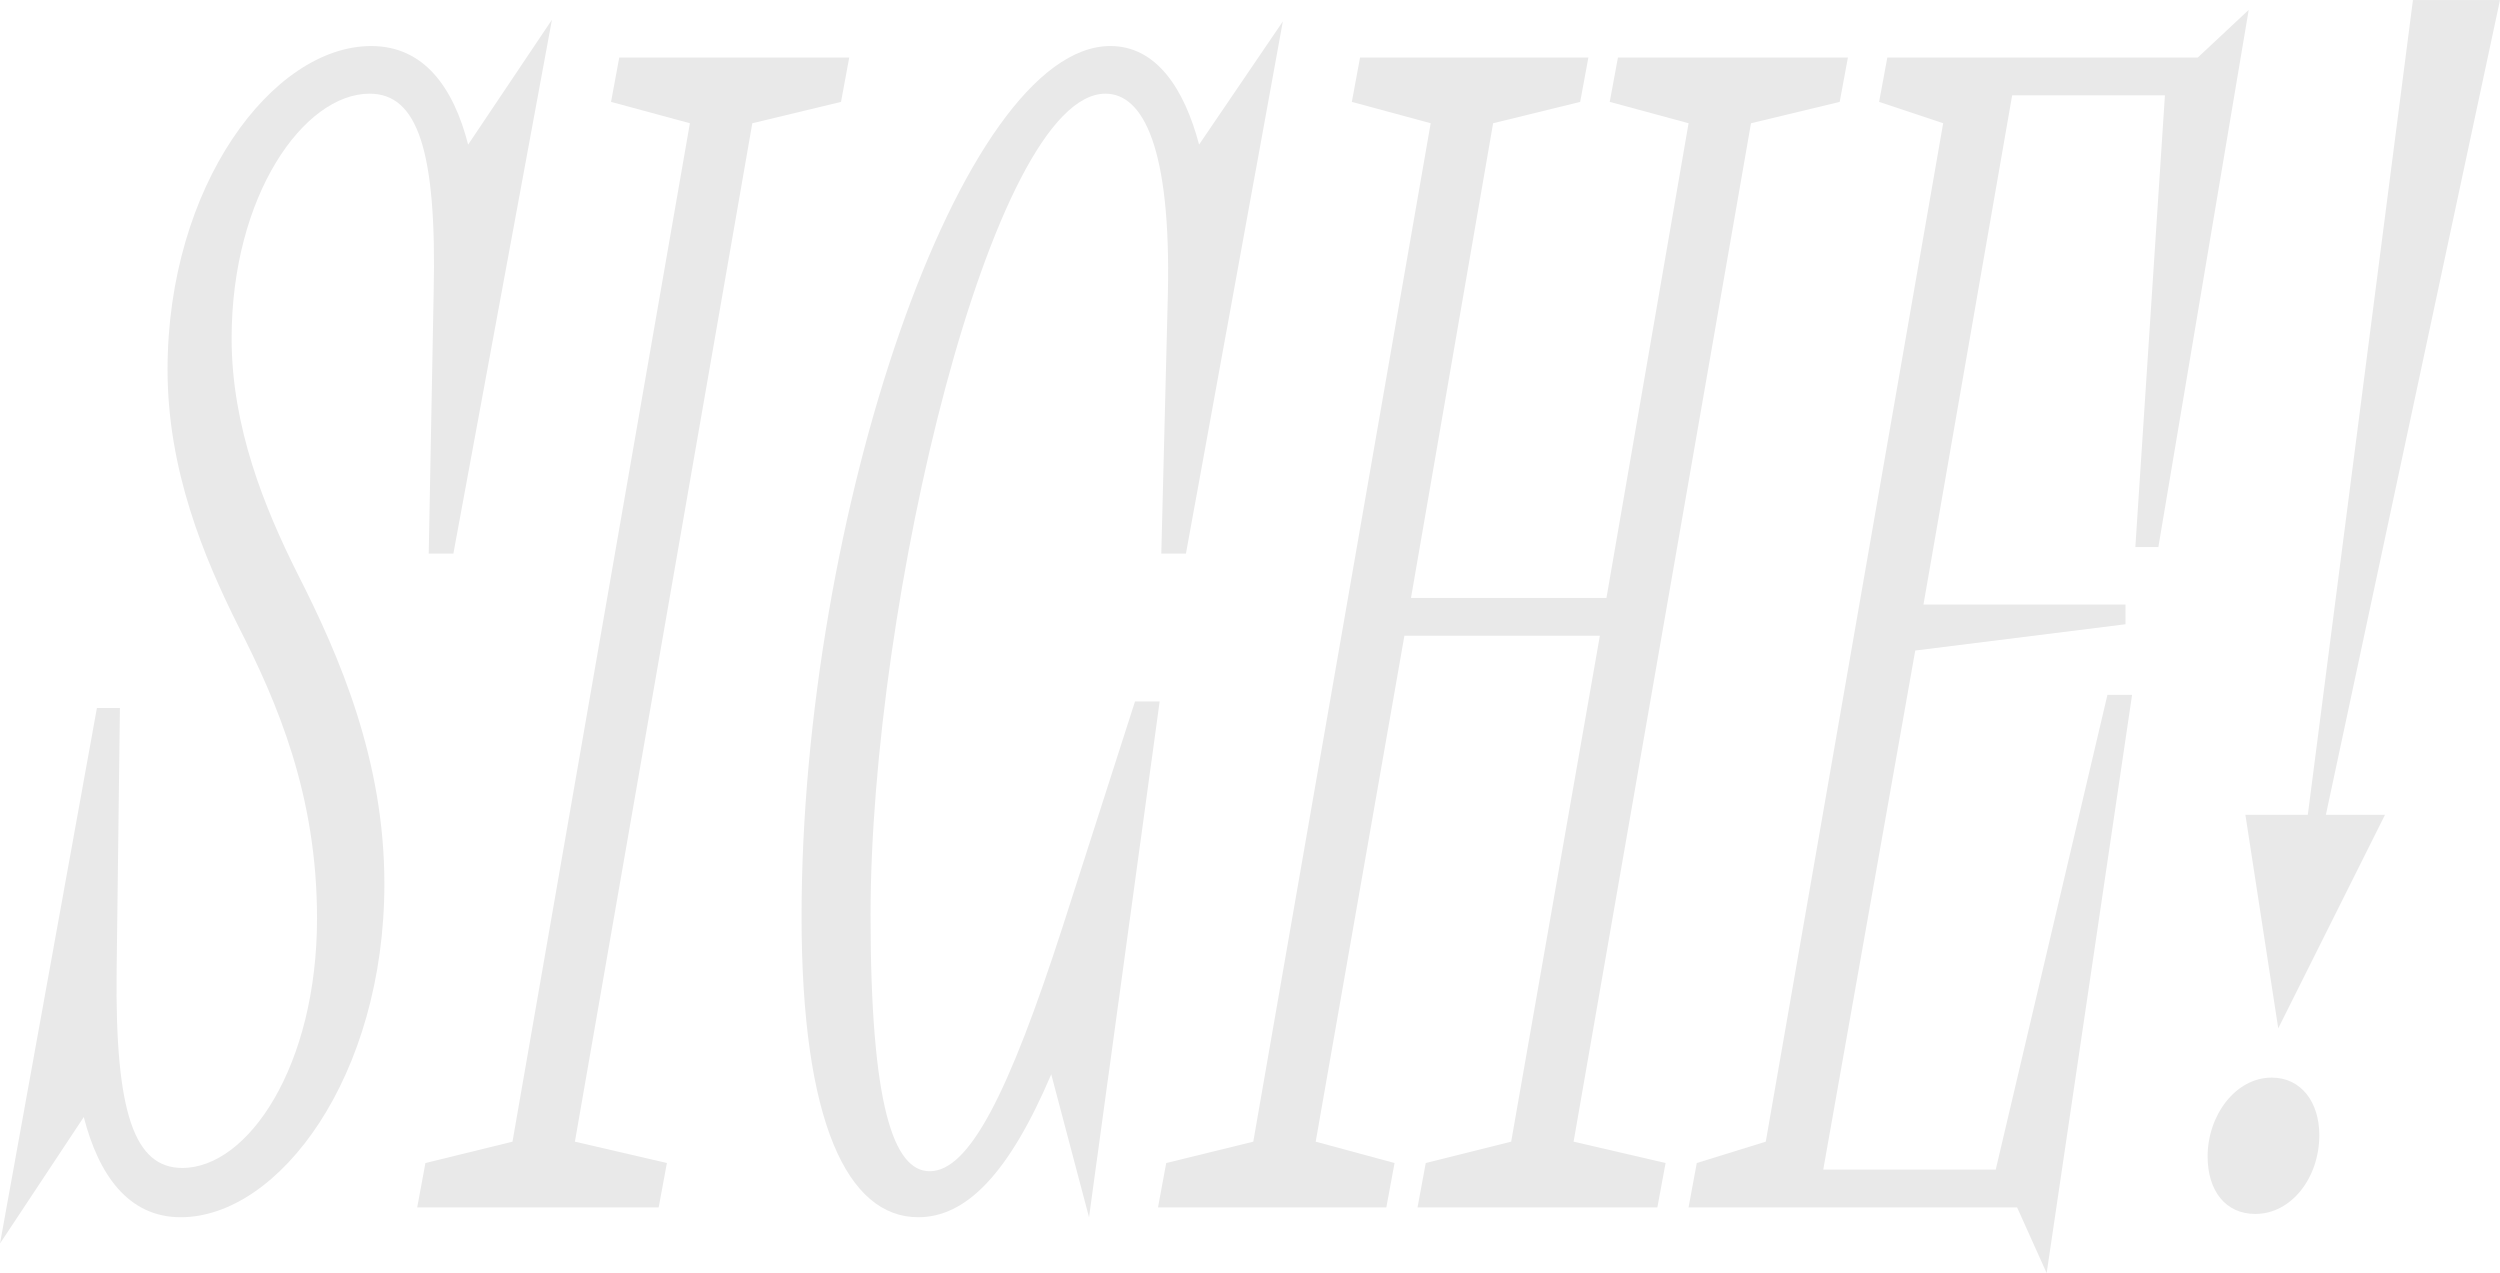 <svg xmlns="http://www.w3.org/2000/svg" width="15.731cm" height="8.011cm" viewBox="0 0 445.931 227.074"><path d="M385.106,6.209l-17.58,95.225h-4.395l.879-46.587c.586-25.491-2.93-35.453-11.427-35.453-11.72,0-24.612,18.166-24.612,43.657,0,15.822,5.86,30.179,11.72,41.899,7.618,14.943,15.529,33.402,15.529,55.377,0,34.281-18.752,59.479-36.332,59.479-9.376,0-14.65-7.618-17.287-17.873L286.658,224.494l17.287-95.519h4.102l-.586,46.881c-.293,25.49,3.223,35.159,11.72,35.159,11.72,0,24.026-18.166,24.026-44.536,0-21.975-7.032-38.383-14.064-52.153-6.153-12.306-12.599-27.835-12.599-45.708,0-32.816,18.752-57.721,36.332-57.721,9.376,0,14.65,7.325,17.287,17.58Z" transform="translate(-286.658 -2.693)" style="fill:#e9e9e9"/><path d="M378.072,206.328l31.644-181.66-14.064-3.809,1.465-7.911h41.02l-1.465,7.911-15.822,3.809-31.644,181.66,16.408,3.809-1.465,7.911h-43.071l1.465-7.911Z" transform="translate(-286.658 -2.693)" style="fill:#e9e9e9"/><path d="M515.485,6.502l-17.287,94.932h-4.396l1.172-46.294c.587-26.077-4.395-35.746-11.134-35.746-20.217,0-41.898,90.829-41.898,146.499,0,33.988,4.102,45.708,10.548,45.708,7.032,0,14.064-13.771,23.732-43.656l12.893-40.142h4.395l-12.599,92.002-6.739-25.491c-7.618,17.873-15.236,25.491-23.733,25.491-12.599,0-20.803-16.994-20.803-53.619,0-71.198,28.421-155.289,55.084-155.289,8.204,0,13.186,7.618,15.822,17.58Z" transform="translate(-286.658 -2.693)" style="fill:#e9e9e9"/><path d="M575.254,12.948h41.02l-1.465,7.911L598.987,24.668,567.343,206.328l16.408,3.809-1.465,7.911H539.508l1.465-7.911,15.236-3.809,15.822-90.244H537.164L521.342,206.328l14.064,3.809-1.465,7.911H493.214l1.466-7.911,15.528-3.809L541.853,24.668l-14.064-3.809,1.465-7.911h40.728l-1.466,7.911-15.528,3.809-14.65,84.676h34.867l14.649-84.676-14.063-3.809Z" transform="translate(-286.658 -2.693)" style="fill:#e9e9e9"/><path d="M678.681,12.948l9.083-8.497-16.114,95.811h-4.103l5.274-80.574h-27.249L629.75,110.517h36.039v3.516l-37.504,4.688L611.877,211.308H642.642l19.925-84.677h4.395L651.725,229.767l-5.273-11.72H587.852l1.465-7.911,12.306-3.809L633.266,24.668l-11.427-3.809,1.465-7.911Z" transform="translate(-286.658 -2.693)" style="fill:#e9e9e9"/><path d="M700.359,205.156c0,7.617-4.981,14.063-11.428,14.063-5.273,0-8.496-4.102-8.496-10.255,0-7.325,4.98-14.063,11.427-14.063C697.136,194.901,700.359,199.296,700.359,205.156ZM732.589,2.693,701.531,148.021H712.079L693.034,186.111l-5.86-38.09h11.134L717.06,2.693Z" transform="translate(-286.658 -2.693)" style="fill:#e9e9e9"/></svg>